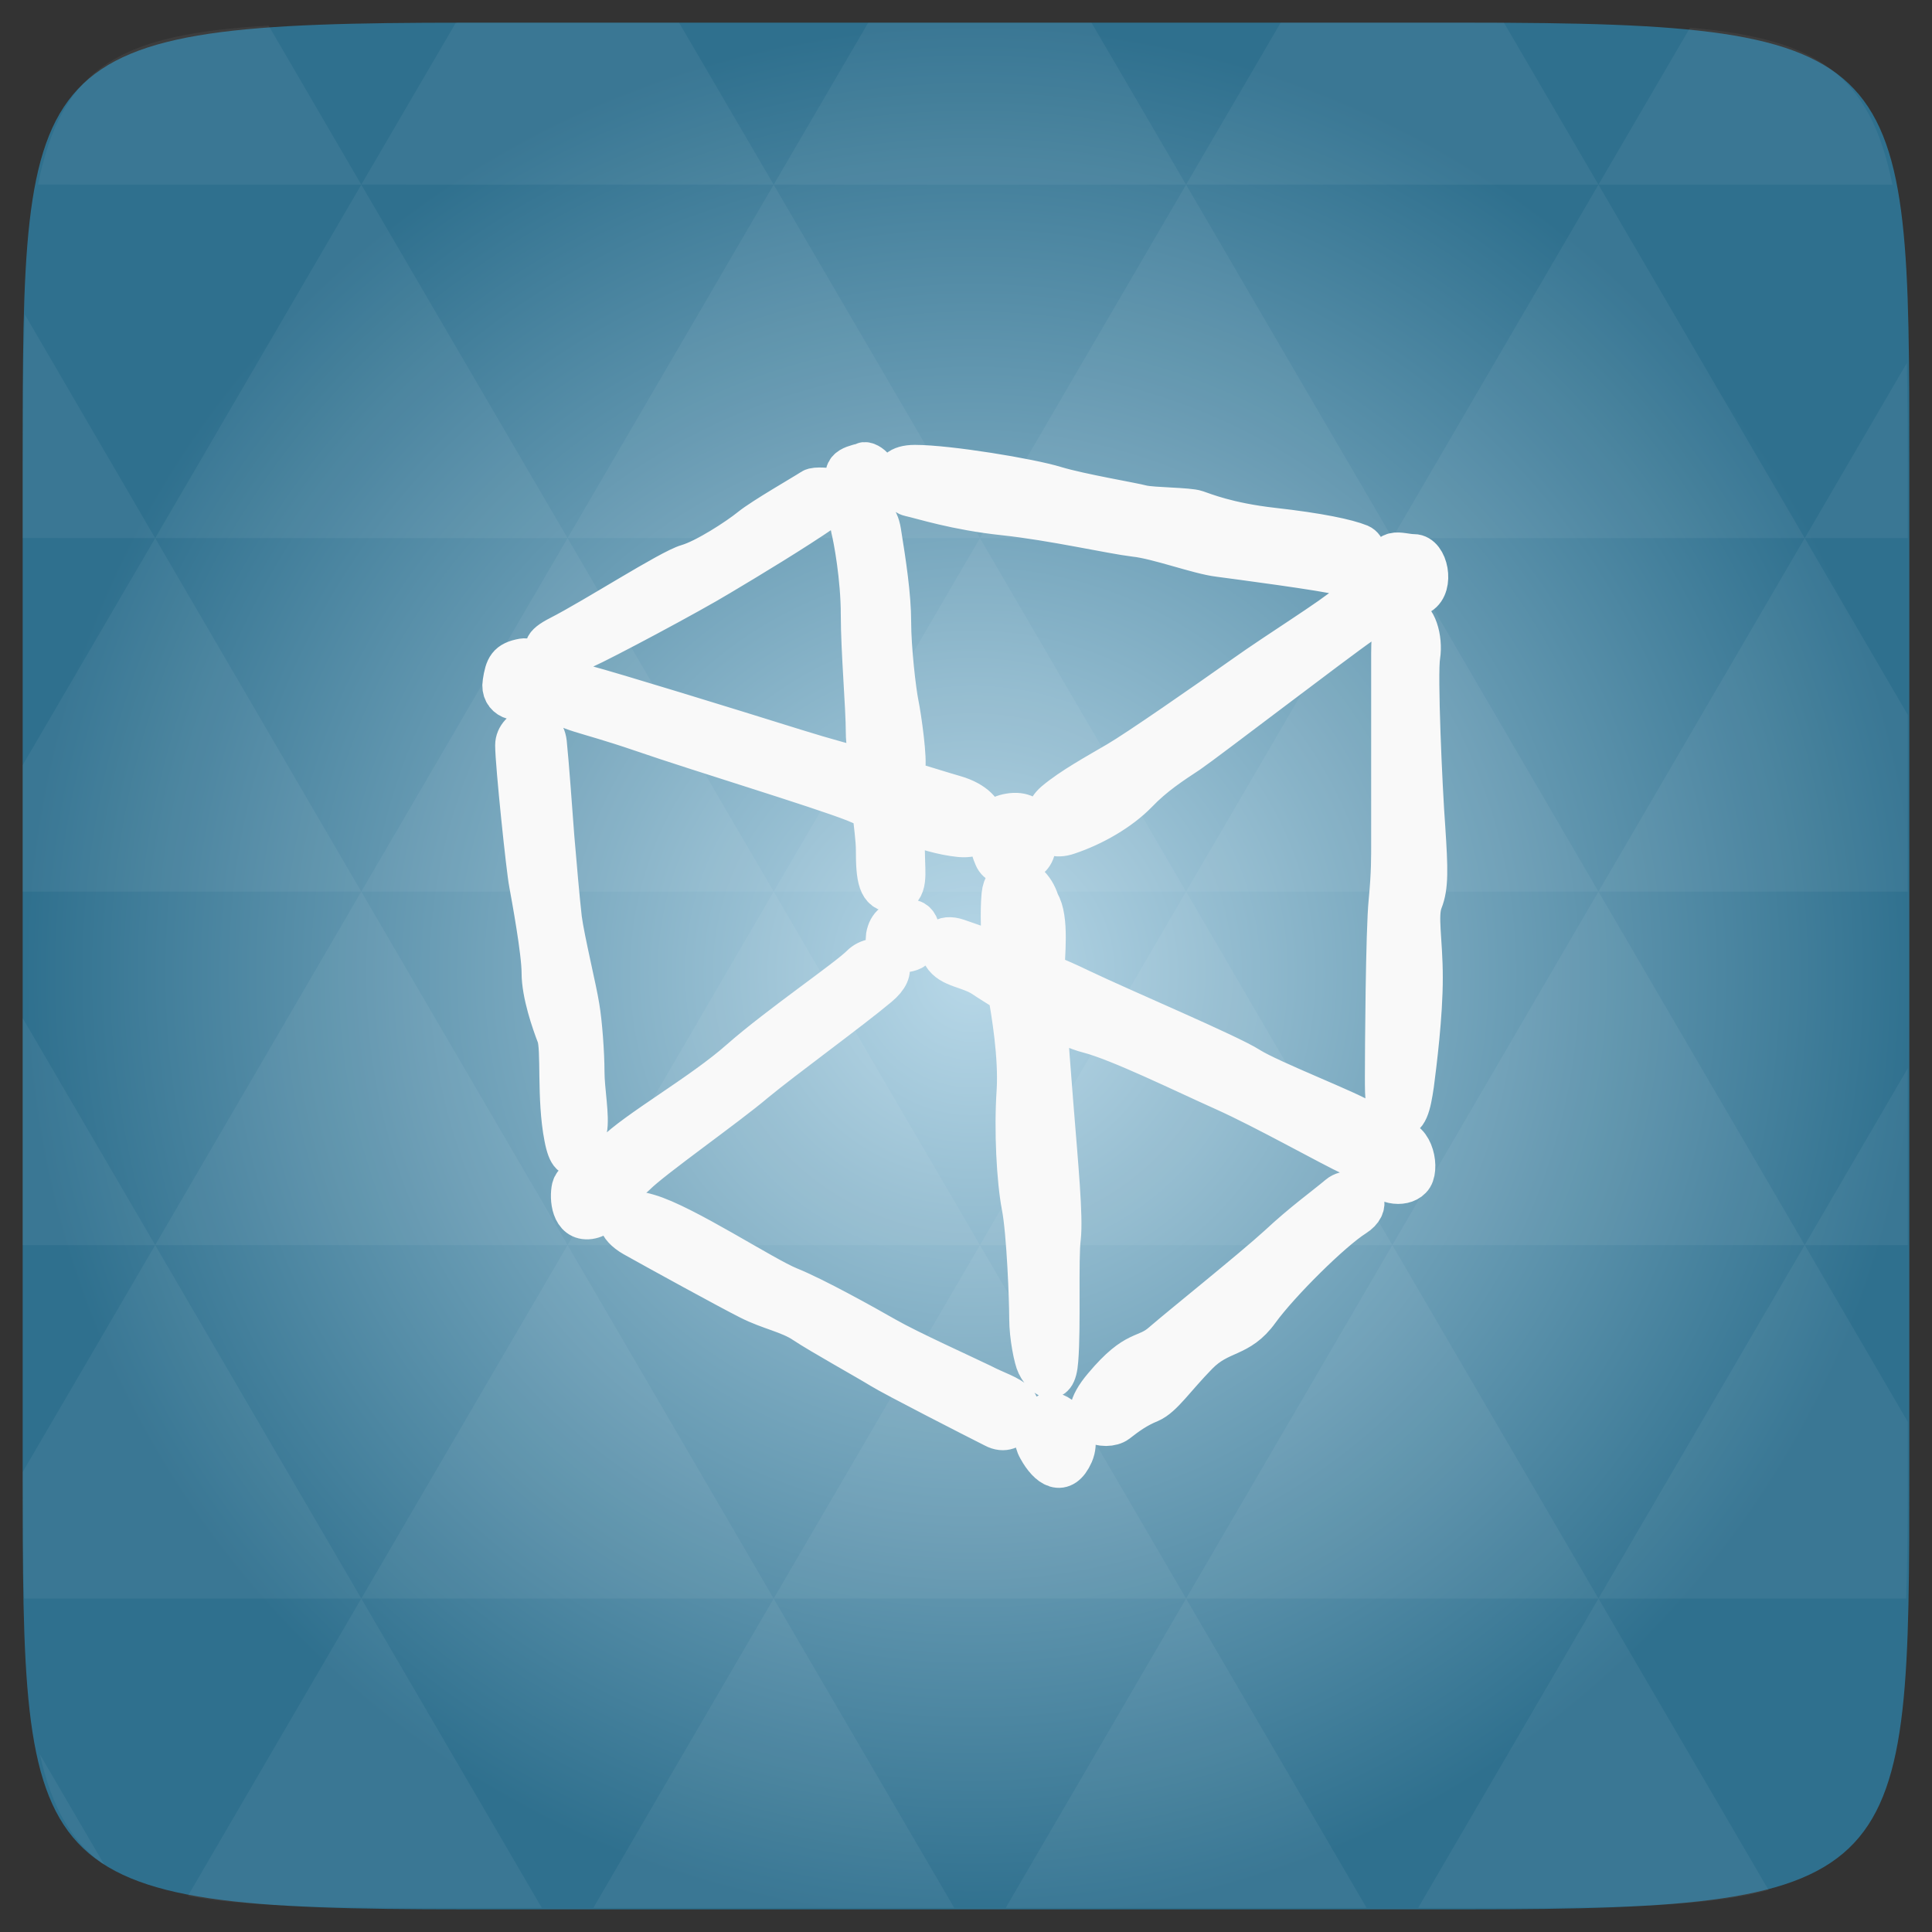 <?xml version="1.0" encoding="UTF-8" standalone="no"?>
<svg
   xmlns:dc="http://purl.org/dc/elements/1.1/"
   xmlns:cc="http://creativecommons.org/ns#"
   xmlns:rdf="http://www.w3.org/1999/02/22-rdf-syntax-ns#"
   xmlns:svg="http://www.w3.org/2000/svg"
   xmlns="http://www.w3.org/2000/svg"
   xmlns:xlink="http://www.w3.org/1999/xlink"
   xmlns:sodipodi="http://sodipodi.sourceforge.net/DTD/sodipodi-0.dtd"
   xmlns:inkscape="http://www.inkscape.org/namespaces/inkscape"
   width="48"
   viewBox="0 0 13.547 13.547"
   height="48"
   id="svg2"
   version="1.1"
   inkscape:version="0.48.4 r9939"
   sodipodi:docname="netbeans.svg">
  <rect x="0" y="0" width="13.547" height="13.547" fill="#333333" stroke="none"/>
  <sodipodi:namedview
     pagecolor="#ffffff"
     bordercolor="#666666"
     borderopacity="1"
     objecttolerance="10"
     gridtolerance="10"
     guidetolerance="10"
     inkscape:pageopacity="0"
     inkscape:pageshadow="2"
     inkscape:window-width="672"
     inkscape:window-height="480"
     id="namedview70"
     showgrid="false"
     inkscape:zoom="4.9166667"
     inkscape:cx="27.254237"
     inkscape:cy="24"
     inkscape:window-x="426"
     inkscape:window-y="253"
     inkscape:window-maximized="0"
     inkscape:current-layer="svg2" />
  <defs
     id="defs4">
    <linearGradient
       id="0">
      <stop
         stop-color="#99bfe6"
         id="stop7" />
      <stop
         offset="1"
         stop-color="#dde9f0"
         id="stop9" />
    </linearGradient>
    <linearGradient
       gradientTransform="matrix(0.282,0,0,0.282,0,-283.453)"
       xlink:href="#0"
       id="1"
       y1="1050.36"
       x2="0"
       y2="1006.36"
       gradientUnits="userSpaceOnUse" />
    <radialGradient
       cx="148.004"
       cy="160"
       gradientTransform="matrix(0.183,0,0,0.183,-3.1,-5.297)"
       id="radial0"
       r="128"
       gradientUnits="userSpaceOnUse">
      <stop
         offset="0"
         style="stop-color:#b8d8e8"
         id="stop7-9" />
      <stop
         offset="1"
         style="stop-color:#2f708e"
         id="stop9-9" />
    </radialGradient>
    <radialGradient
       r="128"
       cy="160"
       cx="148.004"
       gradientTransform="matrix(0.052,0,0,0.052,-0.875,-1.495)"
       gradientUnits="userSpaceOnUse"
       id="radialGradient3078"
       xlink:href="#radial0"
       inkscape:collect="always" />
  </defs>
  <path
     inkscape:connector-curvature="0"
     style="fill:url(#radialGradient3078)"
     d="m 13.388,3.259 0,7.029 c 0,2.893 0,3.1 -3.1,3.1 l -7.028,0 c -3.101,0 -3.101,-0.207 -3.101,-3.1 l 0,-7.029 c 0,-2.893 0,-3.1 3.101,-3.1 l 7.028,0 c 3.1,0 3.1,0.207 3.1,3.1 z"
     id="path11" />
  <g
     style="fill:#ffffff"
     id="g15"
     transform="matrix(0.282,0,0,0.282,-1.4110721e-4,1.4100721e-4)">
    <path
       id="path17"
       d="m 38.266,47.438 c 2.543,-0.012 4.379,-0.082 5.711,-0.441 l -4.23,-7.25 -4.484,7.691 1.191,0 c 0.641,0 1.242,0 1.812,0 z m 1.48,-7.691 -5.125,-8.789 -5.129,8.789 z m 0,0 7.652,0 c 0.031,-0.973 0.039,-2.062 0.039,-3.297 l 0,-1.098 -2.562,-4.395 z m 5.129,-8.789 -5.129,-8.789 -5.125,8.789 z m 0,0 2.562,0 0,-4.395 z m -10.254,0 -5.129,-8.789 -5.125,8.789 z m -10.254,0 -5.129,8.789 10.254,0 z m 0,0 -5.129,-8.789 -5.125,8.789 z m -10.254,0 -5.129,8.789 10.254,0 z m 0,0 -5.129,-8.789 -5.125,8.789 z m -10.254,0 -3.297,5.648 c 0,1.168 0.012,2.211 0.039,3.141 l 8.383,0 z m 0,0 -3.297,-5.648 0,5.648 z m 5.125,8.789 -4.312,7.395 c 1.598,0.293 3.809,0.297 6.879,0.297 l 1.922,0 z m 0,-17.578 -5.125,-8.789 -3.297,5.648 0,3.141 z m 0,0 10.254,0 -5.125,-8.789 z m 5.129,-8.789 -5.129,-8.789 -5.125,8.789 z m 0,0 10.254,0 -5.129,-8.789 z m 5.125,-8.789 -2.352,-4.027 -5.34,0 c -0.074,0 -0.137,0 -0.211,0 L 8.984,4.59 z m 0,0 10.254,0 -2.352,-4.027 -5.551,0 z m 10.254,0 10.254,0 L 37.395,0.562 c -0.312,0 -0.609,0 -0.945,0 l -4.605,0 z m 0,0 -5.125,8.789 10.254,0 z m 5.129,8.789 10.254,0 -5.129,-8.789 z m 0,0 -5.129,8.789 10.254,0 z m 5.125,8.789 7.691,0 0,-4.395 -2.562,-4.395 z m 5.129,-8.789 2.562,0 0,-1.832 c 0,-0.914 -0.008,-1.75 -0.023,-2.523 z m -15.383,8.789 -5.125,-8.789 -5.129,8.789 z m 10.254,-17.578 7.309,0 C 46.5,1.832 45.168,0.961 42.023,0.688 z m -30.762,0 L 6.68,0.637 C 3.02,0.844 1.539,1.633 0.945,4.59 z m -5.125,8.789 L 0.621,7.824 C 0.578,8.898 0.562,10.133 0.562,11.547 l 0,1.832 z m 15.379,26.367 -4.484,7.691 8.973,0 z m 10.254,0 -4.484,7.691 8.973,0 z M 2.594,46.367 0.992,43.621 c 0.293,1.316 0.785,2.18 1.602,2.746 z"
       style="fill-opacity:0.051"
       inkscape:connector-curvature="0" />
  </g>
  <path
     style="fill:#f9f9f9;fill-rule:evenodd;stroke:#f9f9f9;stroke-width:1;fill-opacity:1;stroke-opacity:1"
     d="M 21.469 11.5 C 21.343 11.568 20.842 11.576 21.094 12.031 C 21.354 12.486 21.588 12.288 21.781 12.031 C 21.974 11.774 21.594 11.44 21.469 11.5 z M 22.75 11.562 C 21.92 11.562 22.307 12.275 22.625 12.344 C 22.944 12.413 23.761 12.684 24.969 12.812 C 26.176 12.941 27.641 13.275 28.219 13.344 C 28.789 13.404 29.801 13.784 30.312 13.844 C 30.824 13.913 32.903 14.184 33.406 14.312 C 33.918 14.45 34.131 13.669 33.812 13.531 C 33.494 13.403 32.805 13.254 31.656 13.125 C 30.516 12.996 29.934 12.748 29.75 12.688 C 29.557 12.619 28.666 12.623 28.406 12.562 C 28.154 12.494 26.879 12.282 26.25 12.094 C 25.613 11.896 23.571 11.562 22.75 11.562 z M 20.438 12.125 C 20.339 12.123 20.236 12.124 20.188 12.156 C 19.994 12.285 18.975 12.867 18.656 13.125 C 18.338 13.383 17.538 13.902 17.094 14.031 C 16.649 14.16 14.795 15.358 13.906 15.812 C 13.009 16.267 14.087 16.322 14.531 16.125 C 14.976 15.928 17.143 14.776 17.906 14.312 C 18.669 13.858 19.737 13.211 20.5 12.688 C 21.072 12.295 20.733 12.131 20.438 12.125 z M 21.469 12.781 C 21.285 12.829 21.123 12.996 21.156 13.125 C 21.224 13.383 21.406 14.372 21.406 15.281 C 21.406 16.191 21.531 17.575 21.531 18.219 C 21.531 18.432 21.588 18.81 21.625 19.156 C 21.005 18.978 20.571 18.872 19.781 18.625 C 18.079 18.093 15.244 17.22 14.531 17.031 C 13.818 16.843 13.665 17.124 13.875 17.406 C 14.085 17.698 14.454 17.681 15.938 18.188 C 17.43 18.702 20.327 19.577 21.25 19.938 C 21.398 19.997 21.54 20.065 21.688 20.125 C 21.727 20.497 21.781 20.879 21.781 21.125 C 21.781 21.837 21.833 22.188 22.219 22.188 C 22.596 22.188 22.5 21.667 22.5 21.281 C 22.5 21.137 22.476 20.769 22.469 20.438 C 22.967 20.627 23.441 20.77 23.875 20.812 C 24.655 20.881 24.748 20.073 23.75 19.781 C 23.438 19.692 22.874 19.512 22.5 19.406 C 22.504 19.333 22.492 19.151 22.5 19.125 C 22.567 18.928 22.411 17.826 22.344 17.5 C 22.277 17.174 22.156 16.121 22.156 15.469 C 22.156 14.817 22.032 14 21.906 13.219 C 21.843 12.829 21.652 12.733 21.469 12.781 z M 34.656 13.75 C 34.522 13.785 34.438 13.917 34.438 14.281 C 34.438 15.001 34.96 14.995 35.312 14.781 C 35.665 14.567 35.508 13.781 35.156 13.781 C 34.98 13.781 34.79 13.715 34.656 13.75 z M 34 14.812 C 33.871 14.802 33.692 14.865 33.531 15 C 33.112 15.369 31.82 16.161 30.906 16.812 C 29.984 17.464 28.284 18.646 27.781 18.938 C 27.287 19.229 26.646 19.577 26.219 19.938 C 25.8 20.306 25.926 20.973 26.562 20.75 C 27.2 20.536 27.853 20.157 28.281 19.719 C 28.7 19.281 29.135 19.002 29.562 18.719 C 29.99 18.427 33.238 15.938 33.875 15.5 C 34.273 15.05 34.215 14.831 34 14.812 z M 34.938 15.312 C 34.653 15.312 34.594 15.667 34.594 16.25 L 34.594 20.812 C 34.594 21.387 34.599 21.677 34.531 22.406 C 34.456 23.126 34.438 26.174 34.438 26.75 C 34.438 27.333 34.433 27.704 34.719 27.781 C 35.004 27.85 35.081 27.475 35.156 26.969 C 35.223 26.454 35.375 25.256 35.375 24.312 C 35.375 23.368 35.233 22.766 35.375 22.406 C 35.518 22.046 35.505 21.614 35.438 20.594 C 35.362 19.581 35.237 16.742 35.312 16.312 C 35.379 15.875 35.214 15.312 34.938 15.312 z M 13 16.375 C 12.623 16.444 12.559 16.583 12.5 16.969 C 12.433 17.364 12.869 17.547 13.188 17.281 C 13.506 17.024 13.386 16.315 13 16.375 z M 13.188 18.094 C 13.005 18.126 12.812 18.304 12.812 18.531 C 12.812 18.986 13.089 21.643 13.156 21.969 C 13.215 22.295 13.469 23.664 13.469 24.188 C 13.469 24.711 13.718 25.424 13.844 25.75 C 13.969 26.075 13.838 27.303 14.031 28.281 C 14.216 29.251 14.526 28.42 14.594 28.094 C 14.661 27.767 14.531 27.111 14.531 26.656 C 14.531 26.201 14.474 25.417 14.406 25.031 C 14.347 24.636 14.036 23.358 13.969 22.844 C 13.91 22.32 13.848 21.593 13.781 20.812 C 13.722 20.032 13.653 19.052 13.594 18.469 C 13.56 18.173 13.37 18.062 13.188 18.094 z M 25.156 20.219 C 24.511 20.296 24.5 20.806 24.719 21.312 C 24.861 21.673 25.576 21.548 25.719 21.188 C 25.861 20.827 25.793 20.15 25.156 20.219 z M 25.188 21.844 C 25.045 21.872 24.932 22.006 24.906 22.25 C 24.868 22.665 24.887 23.245 24.938 23.75 C 24.45 23.561 23.982 23.404 23.812 23.344 C 23.435 23.215 23.244 23.425 23.438 23.75 C 23.631 24.076 24.091 24.055 24.469 24.312 C 24.568 24.381 24.851 24.557 25.062 24.688 C 25.148 25.169 25.333 26.258 25.281 27.125 C 25.214 28.103 25.28 29.348 25.406 30 C 25.532 30.652 25.594 32.327 25.594 32.781 C 25.594 33.237 25.714 33.809 25.781 33.938 C 25.84 34.075 26.254 34.662 26.312 33.812 C 26.379 32.972 26.308 31.304 26.375 30.781 C 26.434 30.258 26.313 28.999 26.188 27.438 C 26.118 26.575 26.063 25.843 26.031 25.25 C 26.409 25.444 26.784 25.619 27.062 25.688 C 27.825 25.885 29.423 26.671 30.438 27.125 C 31.452 27.58 33.055 28.485 33.625 28.75 C 34.195 29.008 34.126 28.033 33.875 27.844 C 33.615 27.647 31.574 26.858 31.062 26.531 C 30.551 26.205 27.957 25.109 26.875 24.594 C 26.601 24.46 26.282 24.32 25.969 24.188 C 25.969 23.801 26.095 22.832 25.844 22.438 C 25.723 22.03 25.425 21.797 25.188 21.844 z M 22.469 22.875 C 22.27 22.885 22.081 22.985 22.031 23.281 C 21.972 23.667 22.436 23.754 22.688 23.625 C 22.939 23.496 22.939 22.943 22.688 22.875 C 22.625 22.86 22.535 22.872 22.469 22.875 z M 21.719 23.844 C 21.607 23.856 21.486 23.919 21.406 24 C 21.088 24.326 19.362 25.503 18.406 26.344 C 17.451 27.193 15.82 28.105 15.25 28.688 C 14.68 29.271 15.435 29.604 15.812 29.219 C 16.199 28.823 18.085 27.499 18.781 26.906 C 19.486 26.323 21.148 25.115 21.844 24.531 C 22.372 24.094 22.054 23.808 21.719 23.844 z M 34.719 28.344 C 34.291 28.421 34.076 28.733 34.219 29.094 C 34.361 29.453 34.884 29.535 35.094 29.312 C 35.312 29.098 35.146 28.275 34.719 28.344 z M 14.562 29.25 C 14.403 29.29 14.252 29.399 14.219 29.531 C 14.16 29.789 14.203 30.373 14.656 30.312 C 15.101 30.245 15.161 29.733 14.969 29.406 C 14.876 29.244 14.722 29.21 14.562 29.25 z M 33.594 29.625 C 33.495 29.62 33.378 29.637 33.281 29.719 C 32.904 30.036 32.418 30.376 31.781 30.969 C 31.144 31.552 29.351 32.988 28.906 33.375 C 28.462 33.769 28.259 33.491 27.438 34.469 C 26.607 35.447 27.521 35.572 27.781 35.375 C 28.033 35.177 28.275 35.004 28.594 34.875 C 28.912 34.738 29.211 34.271 29.781 33.688 C 30.352 33.104 30.809 33.297 31.312 32.594 C 31.824 31.89 33.117 30.61 33.688 30.25 C 34.115 29.979 33.89 29.639 33.594 29.625 z M 15.625 30.125 C 15.258 30.175 15.322 30.506 15.75 30.75 C 16.329 31.075 18.114 32.055 18.625 32.312 C 19.128 32.57 19.623 32.65 20 32.906 C 20.386 33.164 21.588 33.834 21.906 34.031 C 22.225 34.229 24.207 35.242 24.719 35.5 C 25.222 35.766 25.474 35.064 25.281 34.875 C 25.089 34.678 24.784 34.604 24.406 34.406 C 24.021 34.218 22.601 33.576 22.031 33.25 C 21.461 32.924 20.262 32.258 19.625 32 C 18.988 31.743 17.014 30.444 16.125 30.188 C 15.903 30.121 15.747 30.108 15.625 30.125 z M 26.094 35.125 C 25.909 35.184 25.553 35.576 25.812 36.031 C 26.064 36.486 26.428 36.74 26.688 36.156 C 26.939 35.573 26.287 35.056 26.094 35.125 z "
     transform="scale(0.282,0.282)"
     id="path30" />
</svg>
